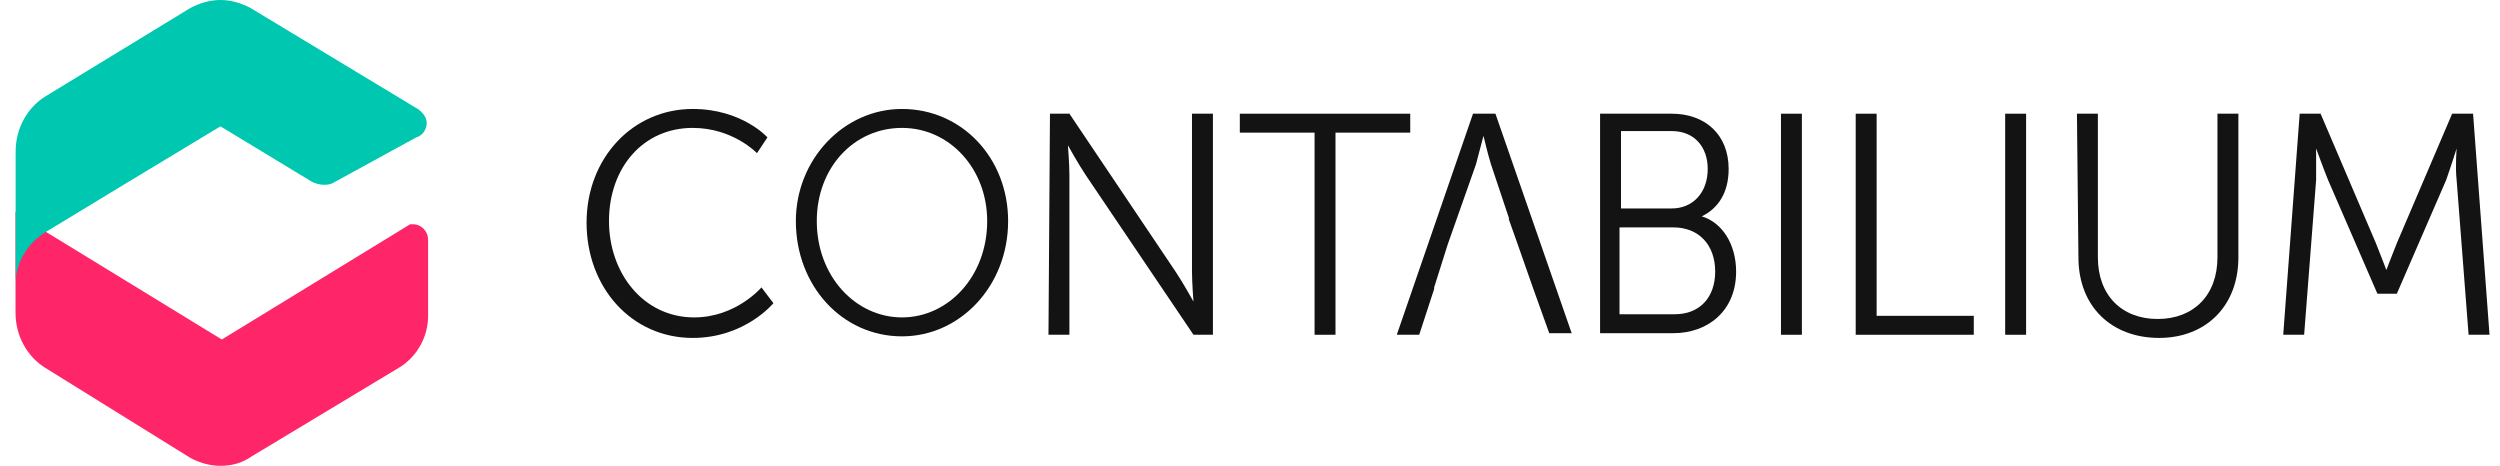 <svg width="161" height="30" viewBox="0 0 161 30" fill="none" xmlns="http://www.w3.org/2000/svg">
<path d="M44.61 7.017C47.787 7.017 49.423 8.847 49.423 8.847L48.749 9.864C48.749 9.864 47.209 8.237 44.61 8.237C41.433 8.237 39.219 10.78 39.219 14.237C39.219 17.593 41.433 20.441 44.706 20.441C47.401 20.441 49.038 18.508 49.038 18.508L49.808 19.525C49.808 19.525 47.979 21.763 44.61 21.763C40.663 21.763 37.775 18.508 37.775 14.339C37.775 10.169 40.759 7.017 44.61 7.017Z" fill="#131313"/>
<path d="M58.088 7.017C61.939 7.017 64.923 10.169 64.923 14.237C64.923 18.407 61.842 21.661 58.088 21.661C54.237 21.661 51.253 18.407 51.253 14.237C51.253 10.271 54.333 7.017 58.088 7.017ZM58.088 20.441C61.072 20.441 63.575 17.797 63.575 14.237C63.575 10.881 61.169 8.237 58.088 8.237C55.007 8.237 52.601 10.78 52.601 14.237C52.601 17.797 55.104 20.441 58.088 20.441Z" fill="#131313"/>
<path d="M67.618 7.322H68.87L75.705 17.491C76.186 18.203 76.86 19.424 76.86 19.424C76.86 19.424 76.764 18.203 76.764 17.491V7.322H78.112V21.559H76.86L69.929 11.288C69.448 10.576 68.774 9.356 68.774 9.356C68.774 9.356 68.87 10.576 68.87 11.288V21.559H67.522L67.618 7.322Z" fill="#131313"/>
<path d="M84.658 8.542H79.844V7.322H90.819V8.542H86.006V21.559H84.658V8.542Z" fill="#131313"/>
<path d="M103.045 7.322H107.666C109.784 7.322 111.325 8.644 111.325 10.881C111.325 12.407 110.651 13.424 109.592 13.932C110.939 14.339 111.806 15.762 111.806 17.491C111.806 20.034 109.977 21.457 107.763 21.457H103.045V7.322V7.322ZM107.666 13.424C109.014 13.424 109.977 12.407 109.977 10.881C109.977 9.457 109.11 8.441 107.666 8.441H104.393V13.424H107.666ZM107.859 20.237C109.495 20.237 110.458 19.118 110.458 17.491C110.458 15.762 109.399 14.644 107.763 14.644H104.297V20.237H107.859Z" fill="#131313"/>
<path d="M114.694 7.322H116.041V21.559H114.694V7.322Z" fill="#131313"/>
<path d="M119.507 7.322H120.855V20.339H127.112V21.559H119.507V7.322Z" fill="#131313"/>
<path d="M129.133 7.322H130.481V21.559H129.133V7.322Z" fill="#131313"/>
<path d="M133.755 7.322H135.103V16.576C135.103 19.017 136.643 20.542 138.953 20.542C141.264 20.542 142.804 19.017 142.804 16.576V7.322H144.152V16.576C144.152 19.729 142.034 21.762 139.05 21.762C135.969 21.762 133.851 19.729 133.851 16.576L133.755 7.322Z" fill="#131313"/>
<path d="M148.099 7.322H149.446L153.008 15.661C153.297 16.373 153.682 17.39 153.682 17.39C153.682 17.39 154.067 16.373 154.356 15.661L157.918 7.322H159.266L160.325 21.559H158.977L158.207 11.593C158.111 10.78 158.207 9.559 158.207 9.559C158.207 9.559 157.822 10.78 157.533 11.593L154.356 18.915H153.105L149.928 11.593C149.639 10.881 149.158 9.559 149.158 9.559C149.158 9.559 149.158 10.78 149.158 11.593L148.387 21.559H147.04L148.099 7.322Z" fill="#131313"/>
<path d="M96.306 7.322H94.862L89.953 21.559H91.397L92.359 18.61V18.508L92.841 16.983L93.226 15.762L95.055 10.576C95.247 9.864 95.536 8.746 95.536 8.746C95.536 8.746 95.825 9.966 96.017 10.576L97.173 14.034V14.135L97.75 15.762L98.713 18.508L99.772 21.457H101.216L96.306 7.322Z" fill="#131313"/>
<path d="M2.925 23.695C1.77 22.983 1 21.661 1 20.136V15.051V13.627L2.155 14.441L14.285 21.864L26.415 14.441C26.511 14.441 26.607 14.441 26.607 14.441C27.089 14.441 27.57 14.847 27.57 15.458V20.339C27.57 21.661 26.896 22.881 25.837 23.593L16.21 29.39C15.633 29.797 14.959 30 14.189 30C13.515 30 12.841 29.797 12.263 29.491L2.925 23.695Z" fill="#FF2569"/>
<path d="M2.933 14.949L8.131 11.797L14.196 8.136L20.069 11.695C20.261 11.797 20.55 11.898 20.839 11.898C21.031 11.898 21.224 11.898 21.416 11.797L26.807 8.847C27.192 8.746 27.481 8.339 27.481 7.932C27.481 7.525 27.192 7.22 26.904 7.017L16.122 0.508C15.544 0.203 14.87 0 14.196 0C13.522 0 12.848 0.203 12.271 0.508L2.933 6.203C1.777 6.915 1.007 8.237 1.007 9.763V18.508C0.911 16.983 1.777 15.661 2.933 14.949Z" fill="#00C7AF"/>
</svg>
